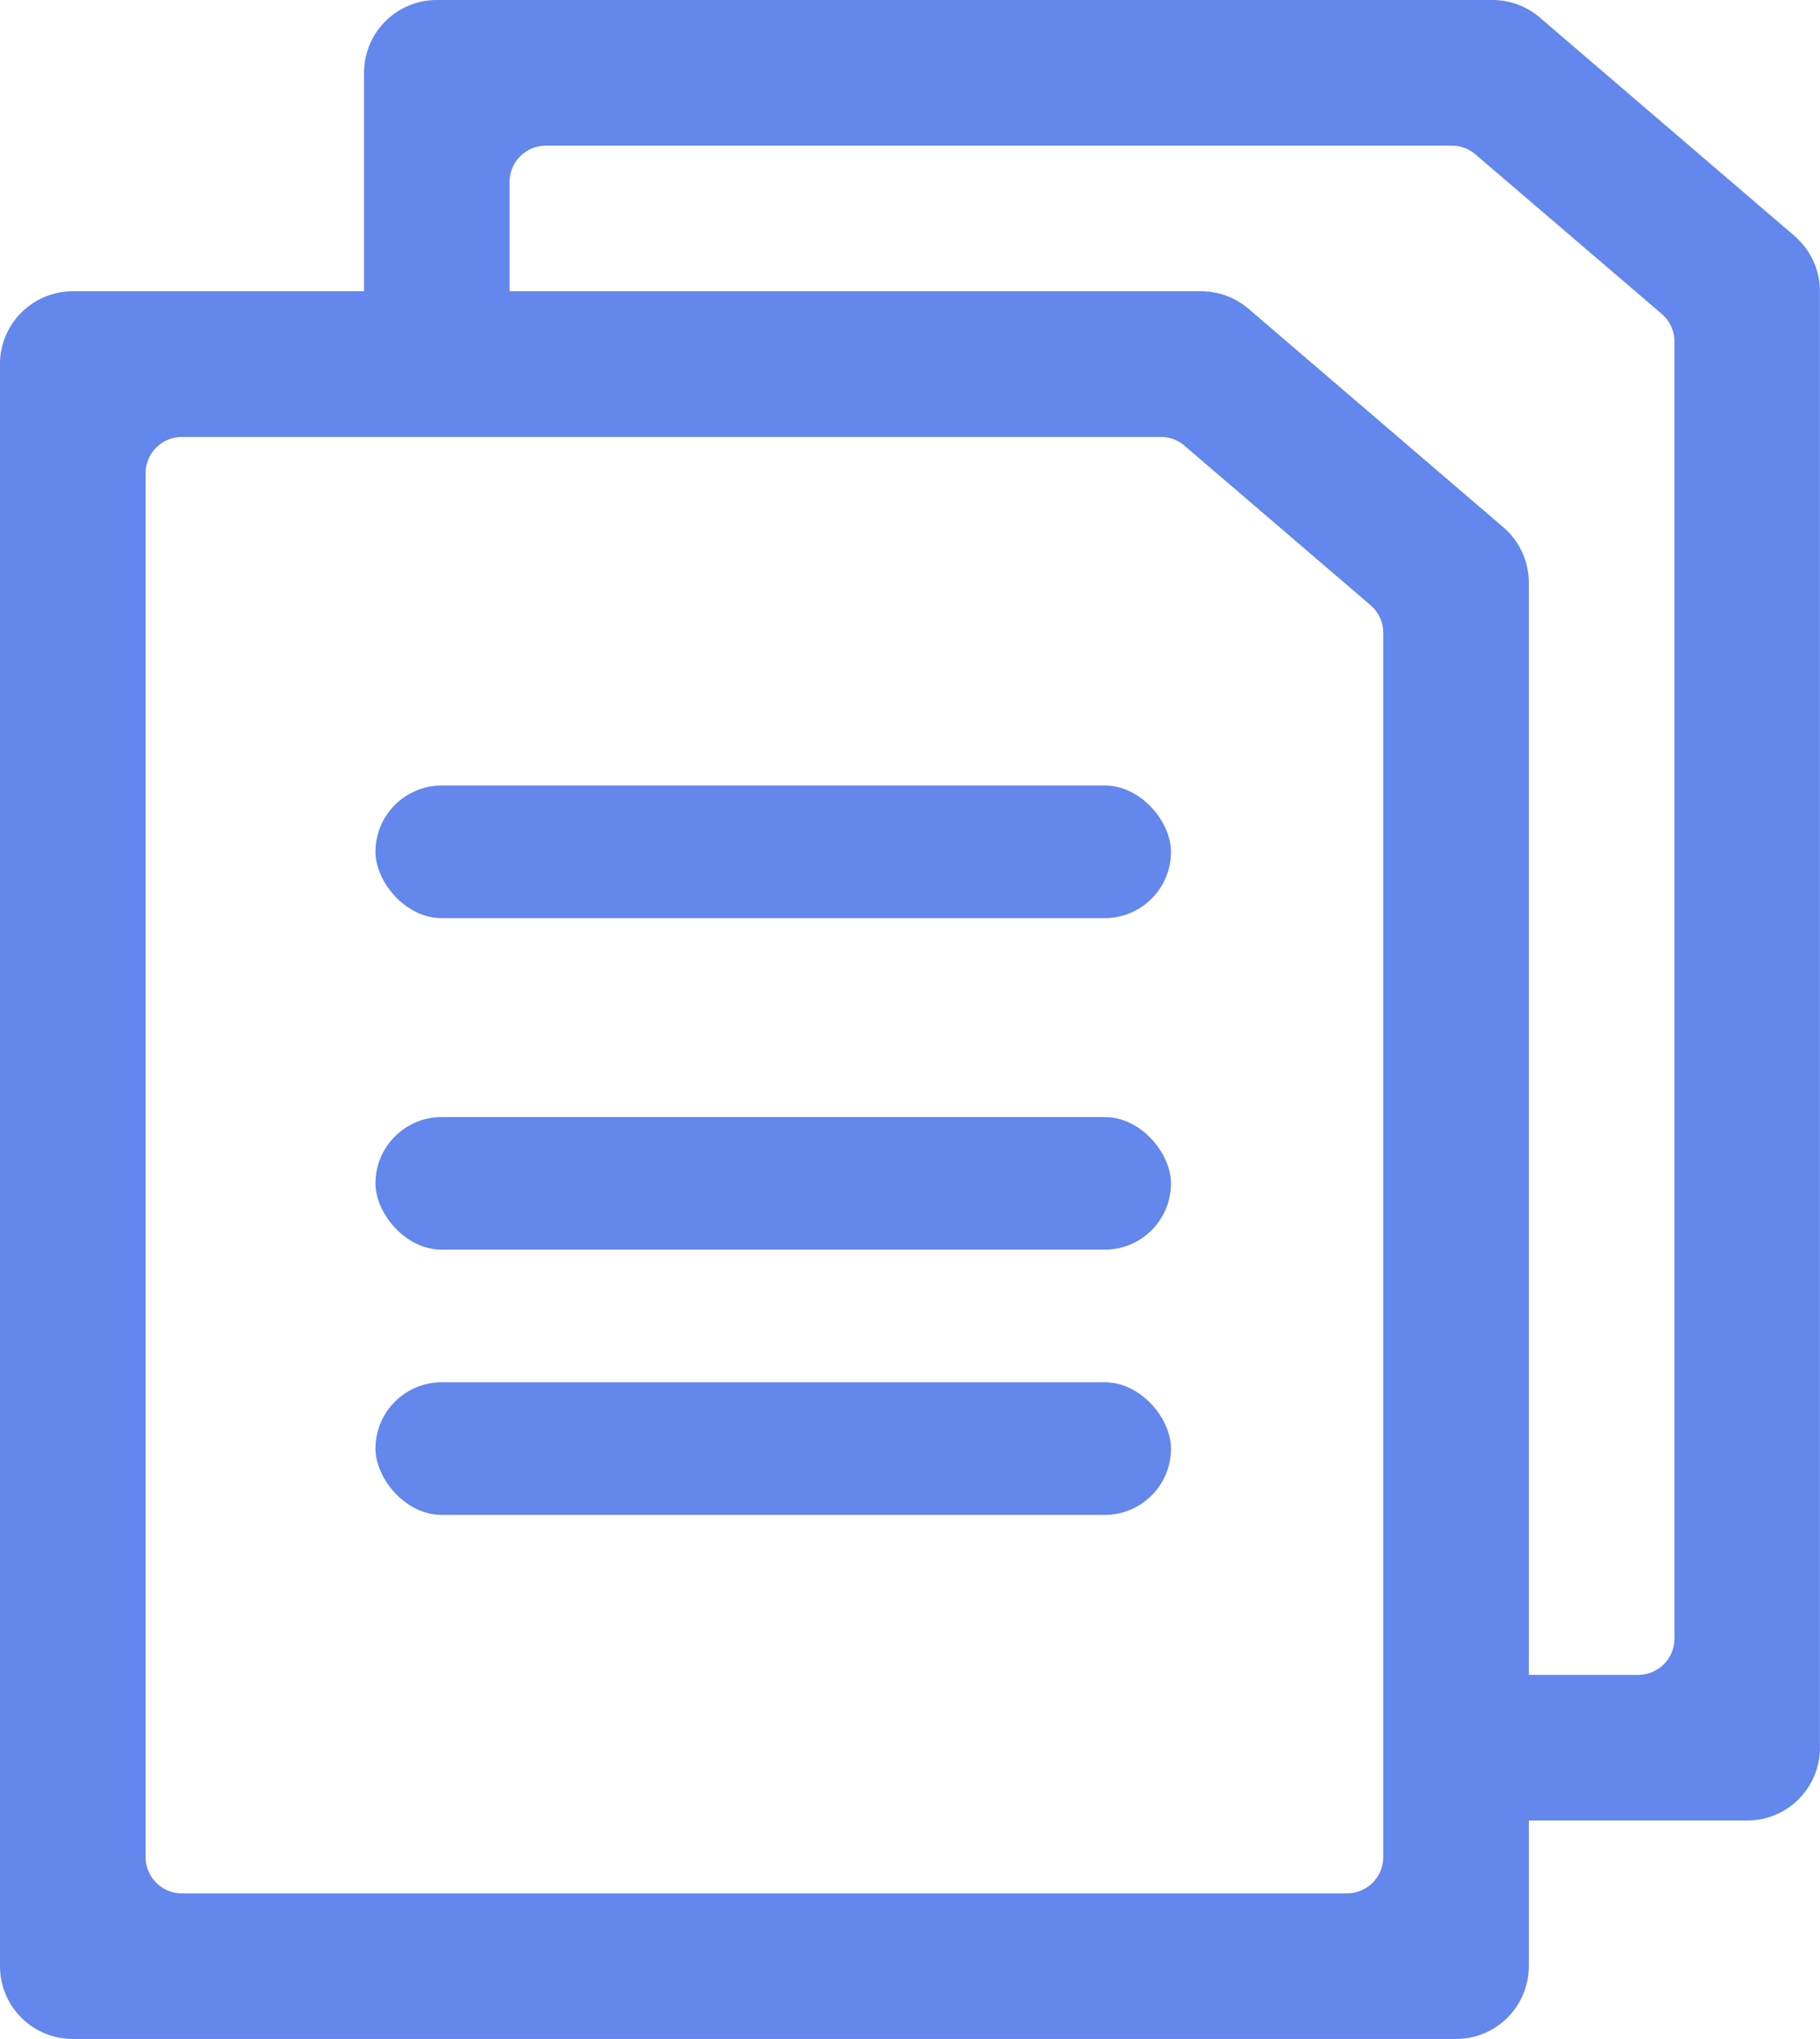 <svg xmlns="http://www.w3.org/2000/svg" width="24.512" height="27.454" viewBox="0 0 24.512 27.454"><defs><style>.a{fill:#6387ed;}</style></defs><path class="a" d="M32.169,7.177,28.737,4.235A.98.98,0,0,0,28.1,4H13.883a.98.98,0,0,0-.98.98V7.922H8.98A.98.98,0,0,0,8,8.9V30.473a.98.98,0,0,0,.98.98H27.61a.98.98,0,0,0,.98-.98V28.512h2.941a.98.98,0,0,0,.98-.98V7.922a.981.981,0,0,0-.343-.745Zm-6.03,22.316H10.451a.49.49,0,0,1-.49-.49V10.373a.49.49,0,0,1,.49-.49H23.634a.49.49,0,0,1,.319.118l2.505,2.147a.49.49,0,0,1,.172.373V29A.49.49,0,0,1,26.139,29.493Zm3.922-2.941H28.59V11.844a.981.981,0,0,0-.343-.745L24.815,8.157a.98.98,0,0,0-.637-.235H14.863V6.451a.49.49,0,0,1,.49-.49h12.2a.49.49,0,0,1,.319.118L30.38,8.226a.49.49,0,0,1,.172.373V26.061A.49.49,0,0,1,30.061,26.551Z" transform="translate(-8 -4)"/><rect class="a" width="10.714" height="1.786" rx="0.893" transform="translate(5.057 10.576)"/><rect class="a" width="10.714" height="1.786" rx="0.893" transform="translate(5.057 15.04)"/><rect class="a" width="10.714" height="1.786" rx="0.893" transform="translate(5.057 18.611)"/></svg>